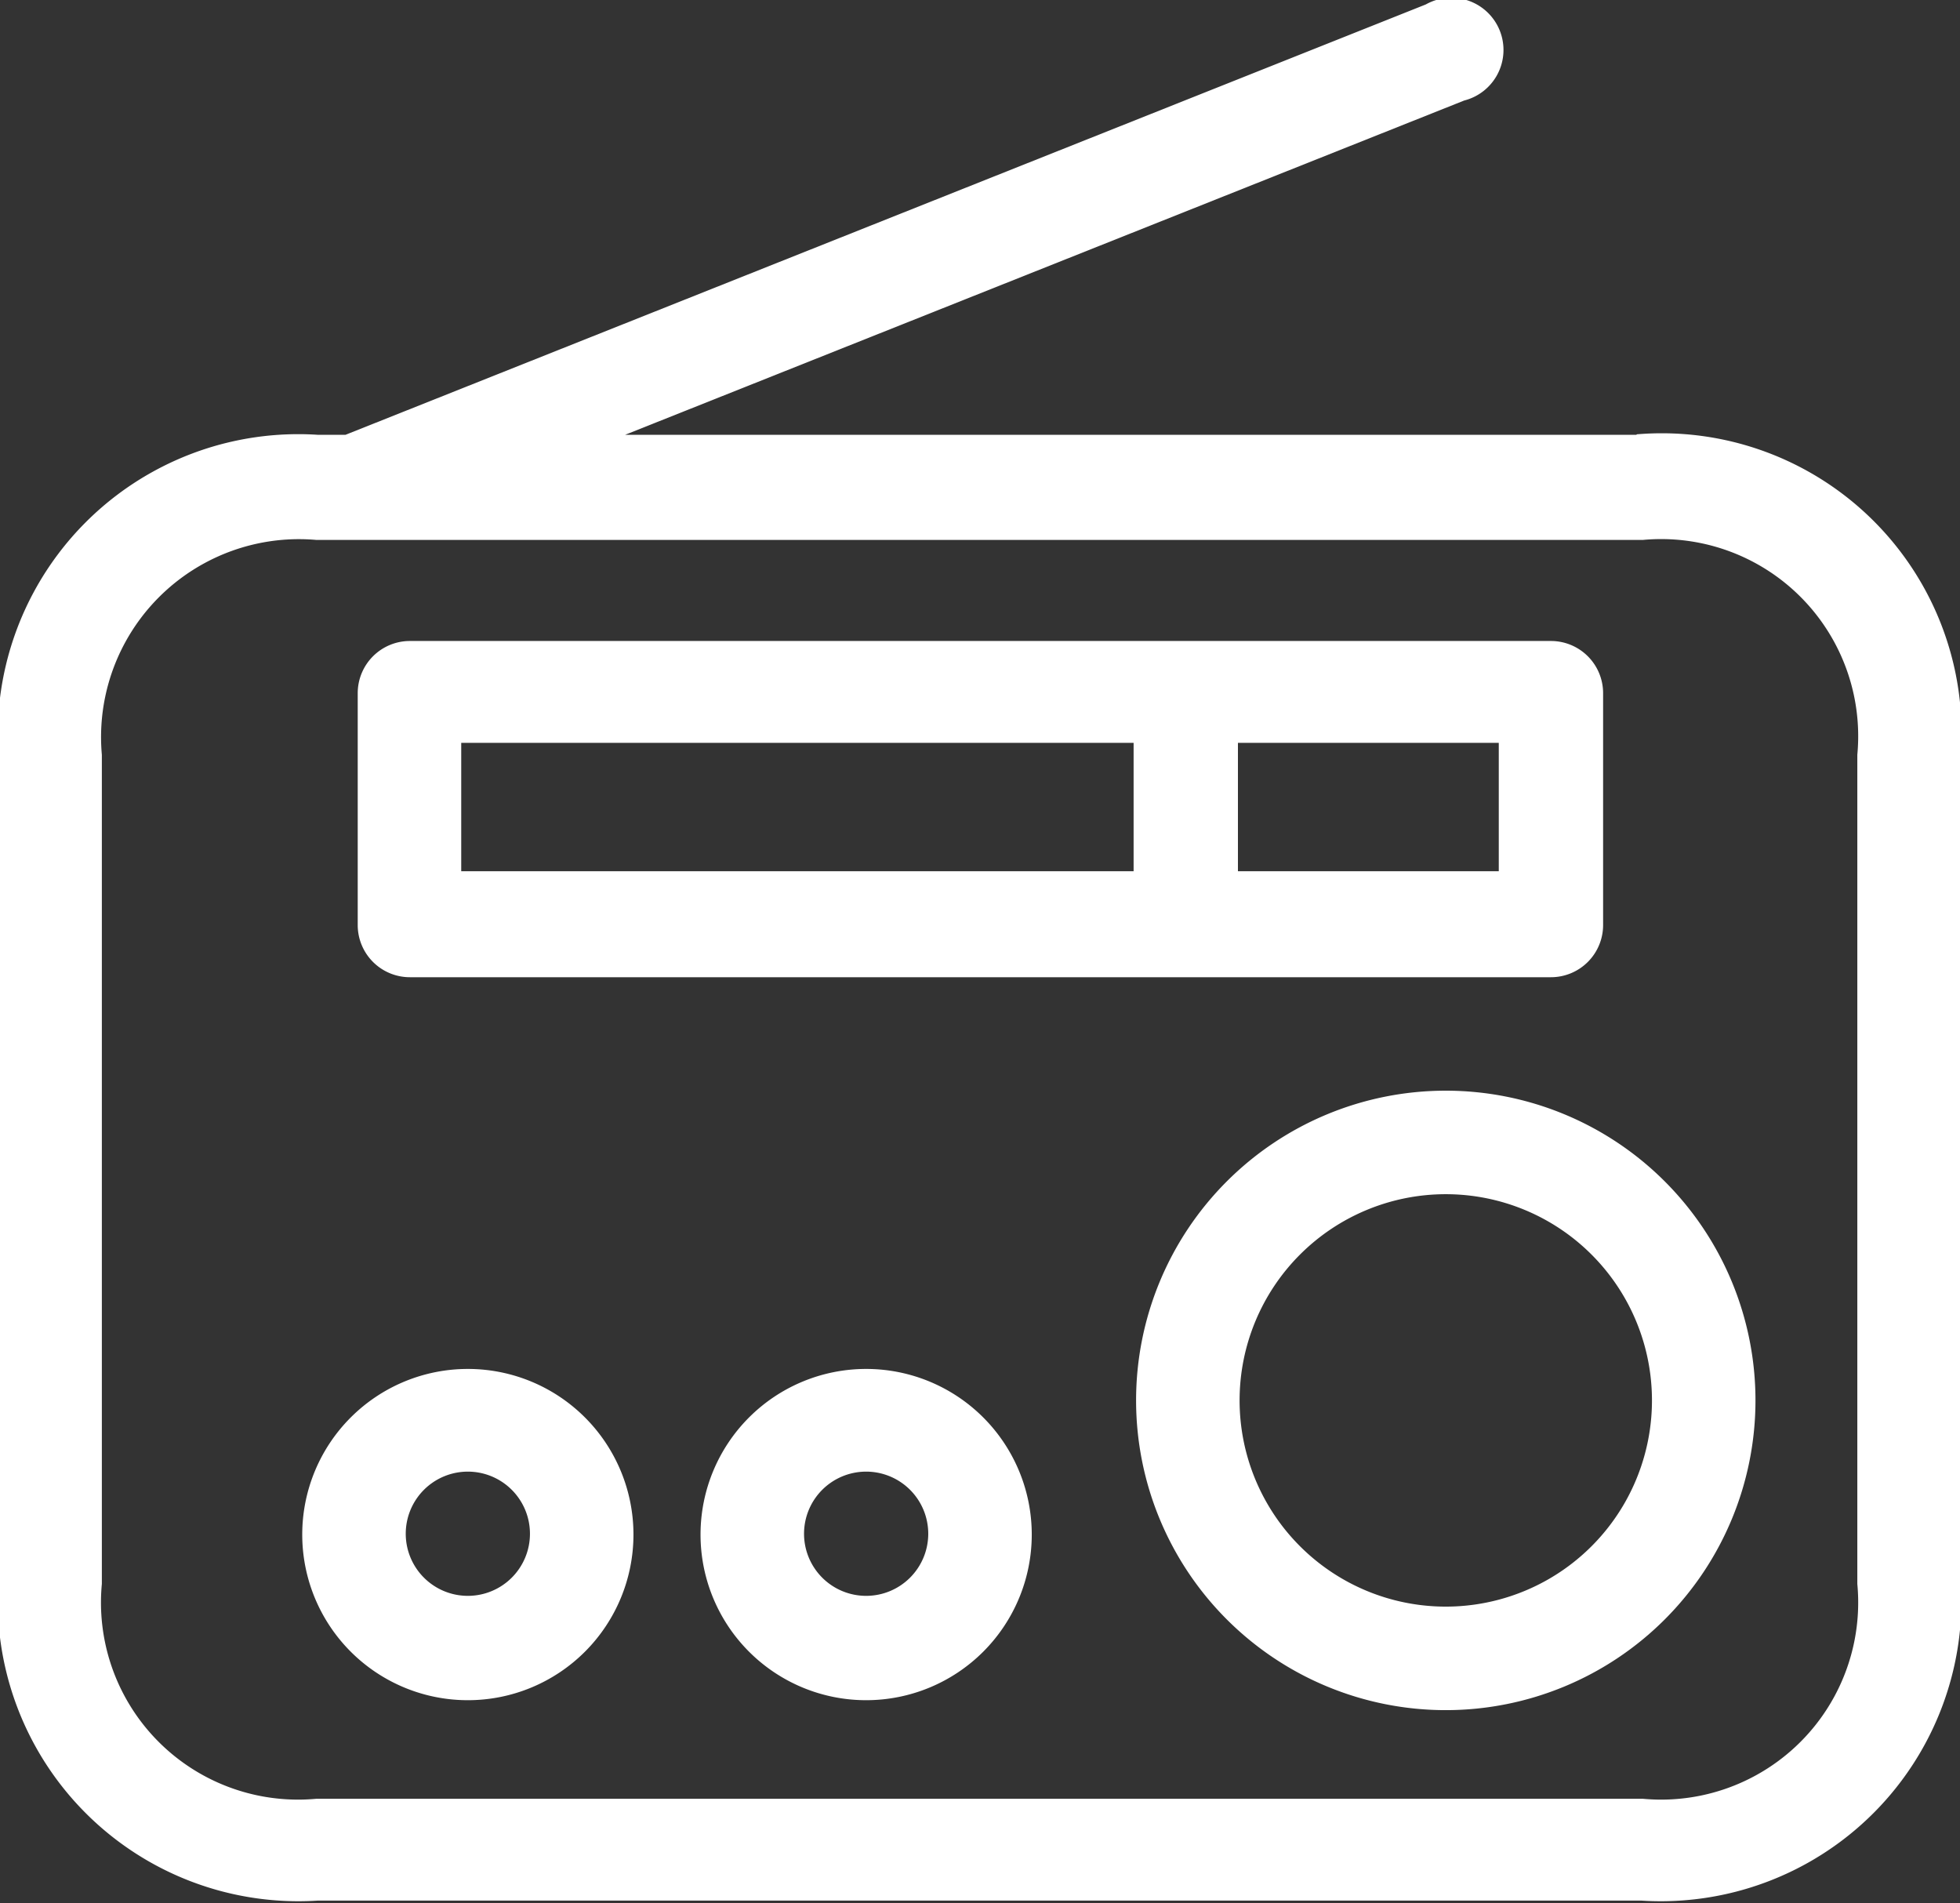 <svg id="Слой_1" data-name="Слой 1" xmlns="http://www.w3.org/2000/svg" width="23.67" height="22.98" viewBox="0 0 23.67 22.98">
  <rect x="0" y="0" width="23.67" height="22.98" fill="#333333" stroke="none"/>
  <defs>
    <style>
      .cls-1 {
        fill: #fff;
        stroke: #fff;
        stroke-miterlimit: 22.93;
        stroke-width: 0.28px;
      }
    </style>
  </defs>
  <title>radio</title>
  <g>
    <path class="cls-1" d="M312.82,390.39h-13l10.82-4.31a0.49,0.49,0,1,0-.36-0.9l-13.08,5.21h-0.37a3.49,3.49,0,0,0-3.71,3.71v10a3.49,3.49,0,0,0,3.71,3.71h16a3.49,3.49,0,0,0,3.71-3.71v-10a3.48,3.48,0,0,0-3.71-3.72h0Zm2.75,13.73a2.52,2.52,0,0,1-2.74,2.74h-16a2.52,2.52,0,0,1-2.74-2.74v-10a2.53,2.53,0,0,1,2.74-2.74h16a2.52,2.52,0,0,1,2.74,2.74v10h0Z" transform="translate(-293 -385)"/>
    <path class="cls-1" d="M297.95,396.66h13.78a0.49,0.49,0,0,0,.49-0.49v-2.8a0.49,0.49,0,0,0-.49-0.49H297.95a0.49,0.49,0,0,0-.49.49v2.8a0.49,0.49,0,0,0,.49.49h0Zm13.29-1h-3.43v-1.83h3.43v1.83h0Zm-12.81-1.83h8.4v1.83h-8.4v-1.83h0Z" transform="translate(-293 -385)"/>
    <path class="cls-1" d="M310.46,398.31a3.6,3.6,0,1,0,3.6,3.6,3.6,3.6,0,0,0-3.6-3.6h0Zm0,6.23a2.63,2.63,0,1,1,2.63-2.63,2.63,2.63,0,0,1-2.63,2.63h0Z" transform="translate(-293 -385)"/>
    <path class="cls-1" d="M303.46,401.67a1.86,1.86,0,1,0,1.86,1.86,1.86,1.86,0,0,0-1.86-1.86h0Zm0,2.74a0.89,0.89,0,1,1,.89-0.89,0.89,0.89,0,0,1-.89.89h0Z" transform="translate(-293 -385)"/>
    <path class="cls-1" d="M298.65,401.67a1.86,1.86,0,1,0,1.86,1.86,1.86,1.86,0,0,0-1.86-1.86h0Zm0,2.74a0.89,0.89,0,1,1,.89-0.89,0.89,0.89,0,0,1-.89.89h0Z" transform="translate(-293 -385)"/>
  </g>
</svg>
